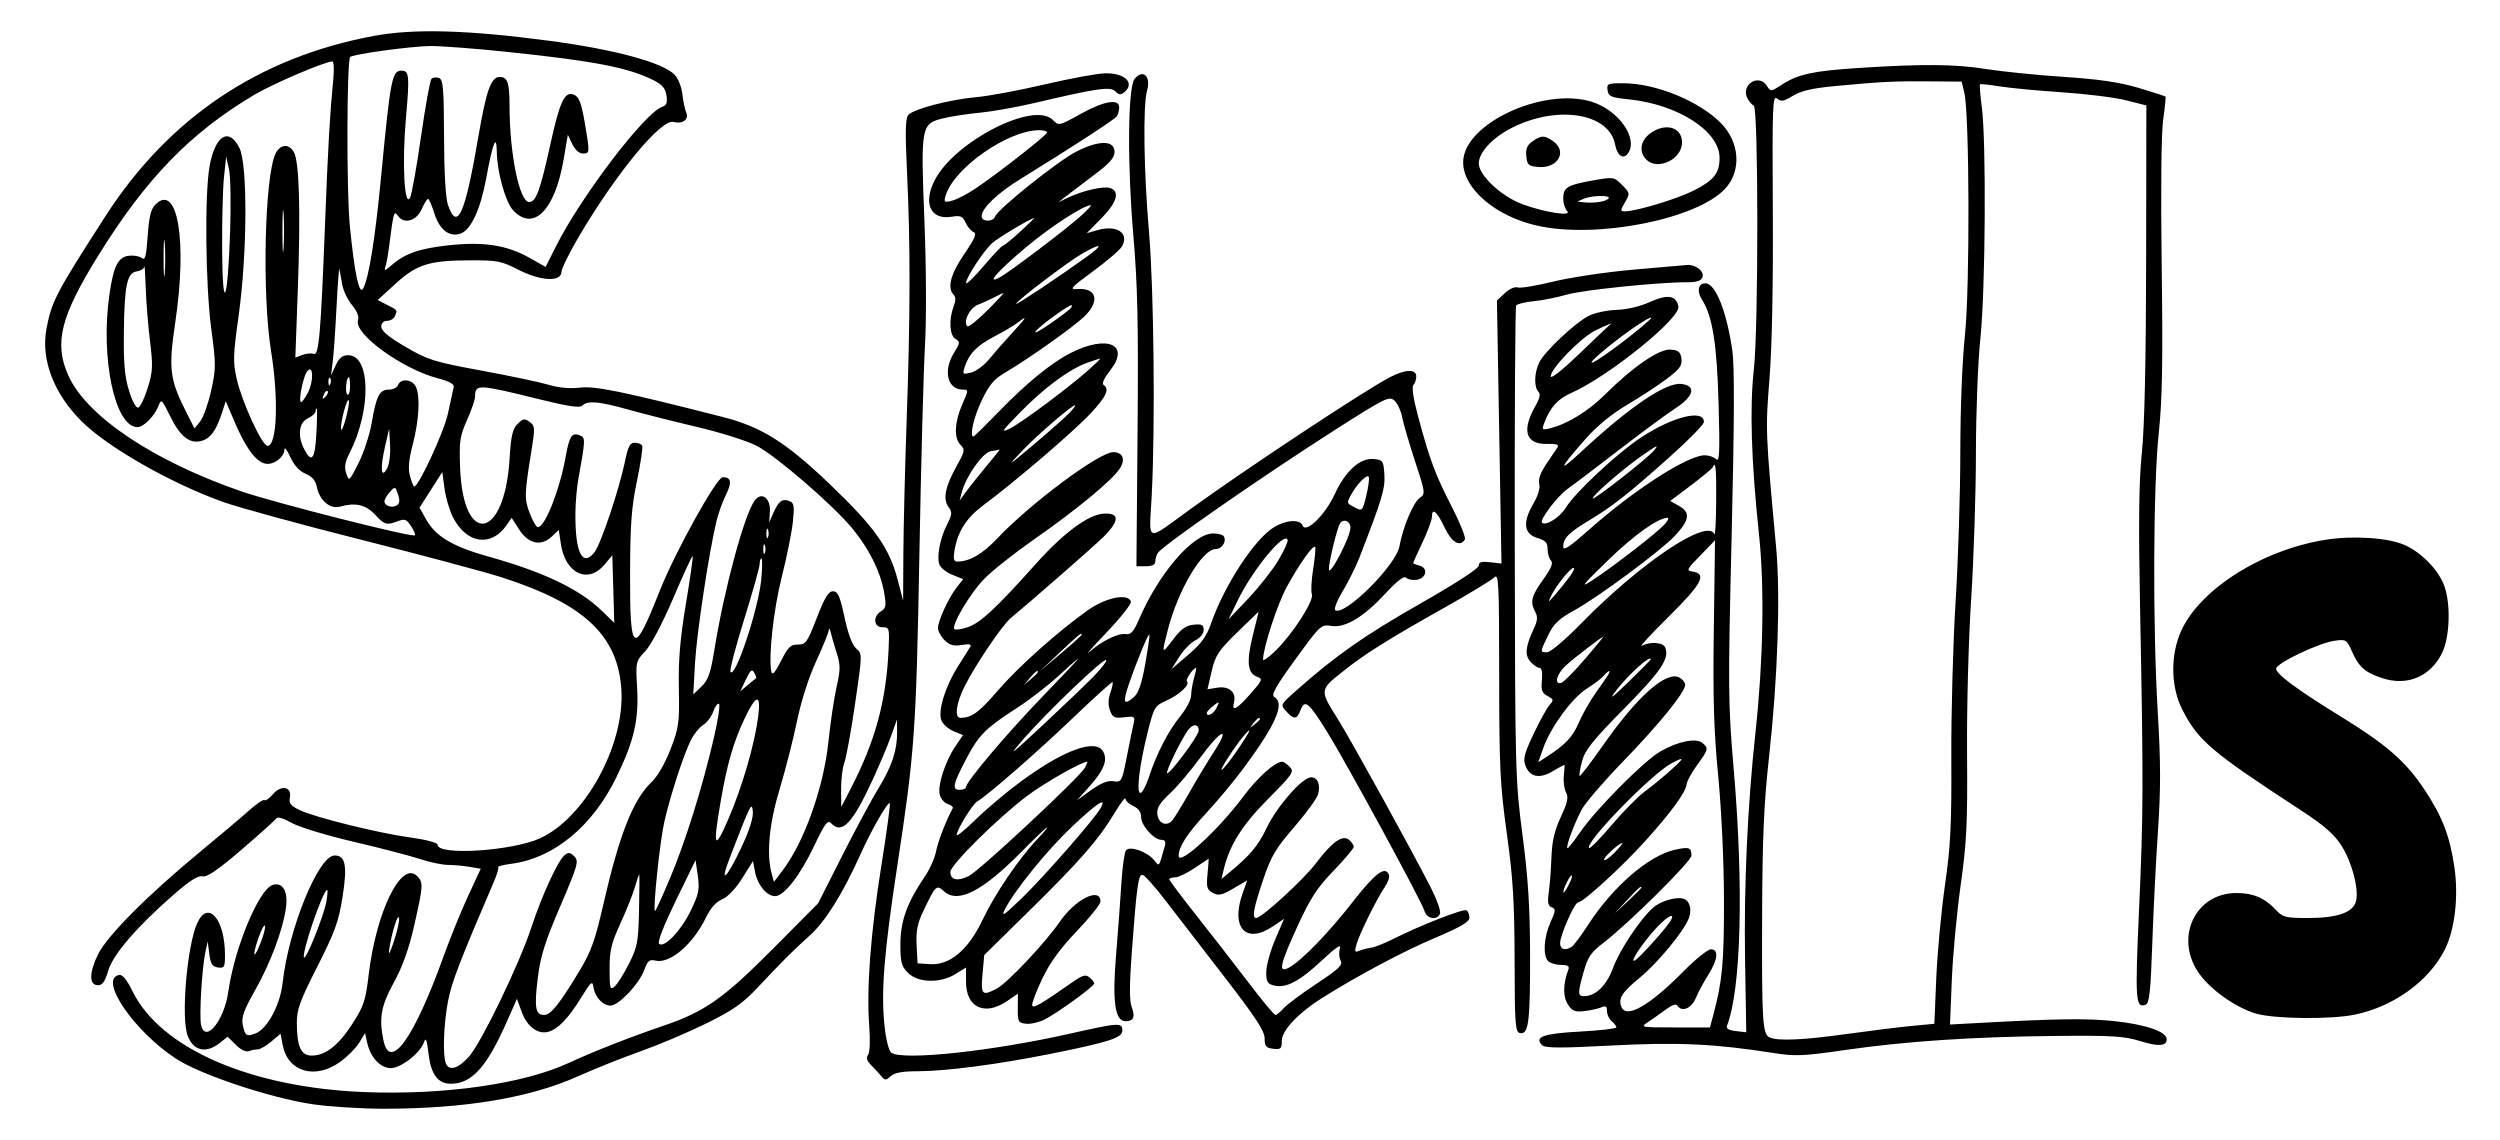 <svg width="125" height="57" viewBox="0 0 125 57" fill="none" xmlns="http://www.w3.org/2000/svg">
<path fill-rule="evenodd" clip-rule="evenodd" d="M18.675 1.799C12.939 2.87 8.44 5.893 5.276 10.804C2.805 14.639 2.576 15.076 2.322 16.448C2.04 17.976 2.682 19.668 4.074 21.059C5.375 22.36 8.556 24.173 11.171 25.104C11.945 25.38 15.041 26.226 18.05 26.986C21.06 27.745 24.226 28.591 25.085 28.867C29.213 30.188 30.907 31.784 31.07 34.502C31.236 37.265 29.245 40.892 27.001 41.915C25.598 42.554 21.881 42.79 21.881 42.24C21.881 42.135 21.323 41.985 20.512 41.873C18.886 41.648 15.756 40.873 14.979 40.502C14.541 40.294 14.44 40.166 14.493 39.887C14.599 39.337 14.066 39.222 13.65 39.706C13.465 39.921 13.273 40.056 13.223 40.006C13.173 39.956 12.827 40.189 12.453 40.524C12.08 40.859 11.006 41.766 10.066 42.54C7.41 44.727 5.358 46.785 4.9 47.721C4.448 48.645 4.449 49.262 4.902 49.262C5.119 49.262 5.254 49.071 5.407 48.545C5.645 47.731 6.838 46.342 8.681 44.734C9.489 44.03 9.914 43.76 10.128 43.816C10.346 43.873 10.89 43.501 12.078 42.482C12.983 41.705 13.767 41 13.818 40.916C13.874 40.827 14.187 40.92 14.574 41.14C14.941 41.349 16.318 41.77 17.659 42.083C18.992 42.394 20.487 42.783 20.982 42.946C21.477 43.11 22.11 43.244 22.389 43.245C22.668 43.246 23.154 43.289 23.467 43.341L24.038 43.436L23.411 44.786C23.066 45.528 22.509 46.899 22.173 47.832C20.692 51.943 19.49 53.607 19.167 51.992C18.945 50.884 19.056 50.283 19.696 49.117C20.131 48.324 20.444 47.447 20.711 46.271C21.166 44.265 21.174 44.123 20.854 43.802C20.064 43.013 18.81 45.577 18.432 48.751C18.279 50.037 18.187 50.313 17.614 51.2C16.918 52.276 16.273 52.778 15.584 52.779C15.052 52.78 14.847 52.335 14.842 51.167C14.838 50.474 14.988 50.062 15.869 48.324C16.748 46.59 16.933 46.08 17.128 44.844C17.374 43.283 17.276 42.774 16.732 42.774C15.924 42.774 14.429 46.436 14.131 49.147C14.01 50.247 13.364 51.449 12.774 51.672C12.323 51.843 12.248 51.791 12.136 51.23C12.063 50.867 12.195 50.499 12.755 49.512C13.516 48.168 14.131 46.534 14.295 45.417C14.418 44.577 14.141 44.086 13.633 44.248C12.941 44.467 11.727 47.39 11.416 49.581C11.213 51.018 10.284 52.174 10.058 51.272C9.951 50.846 10.095 48.401 10.276 47.568L10.384 47.074L10.465 47.699C10.53 48.198 10.617 48.334 10.898 48.374C11.216 48.419 11.249 48.36 11.249 47.749C11.246 45.951 10.4 44.976 9.863 46.153C9.35 47.279 9.043 50.893 9.383 51.789C9.671 52.547 10.3 52.689 10.984 52.151L11.385 51.836L11.793 52.243C12.035 52.486 12.3 52.614 12.442 52.559C12.574 52.509 12.777 52.467 12.892 52.467C13.007 52.467 13.31 52.292 13.566 52.077L14.029 51.687L14.135 52.251C14.388 53.597 15.761 53.997 17.016 53.088C17.375 52.827 17.801 52.398 17.961 52.134L18.253 51.655L18.358 52.132C18.52 52.869 19.018 53.405 19.541 53.405C20.051 53.405 21.013 52.653 21.202 52.106C21.292 51.846 21.345 51.981 21.424 52.667C21.544 53.717 21.889 54.187 22.538 54.187C23.589 54.187 24.336 53.361 25.341 51.086L25.846 49.943L26.094 50.616C26.363 51.342 26.91 51.74 27.43 51.586C27.913 51.443 28.42 50.913 29.047 49.897C29.549 49.083 29.626 49.015 29.672 49.35C29.742 49.851 30.136 50.279 30.527 50.279C30.936 50.279 31.963 49.192 32.216 48.492C32.38 48.039 32.475 47.958 32.759 48.029C33.487 48.212 34.646 47.227 35.306 45.863C35.532 45.397 35.809 45.087 36.113 44.961C36.394 44.844 36.786 44.432 37.112 43.91L37.65 43.052L37.753 43.603C37.874 44.246 38.34 44.807 38.755 44.807C39.203 44.807 40.002 43.779 40.709 42.293C41.237 41.18 41.385 40.98 41.549 41.155C42.097 41.741 42.622 41.189 43.659 38.934C43.978 38.241 44.377 37.291 44.545 36.824L44.85 35.974L44.855 36.599C44.862 37.52 44.6 38.309 43.911 39.434C43.574 39.985 42.76 41.5 42.102 42.801L40.907 45.165L38.624 47.462C36.182 49.919 35.241 50.581 33.186 51.283C31.431 51.883 29.69 52.567 28.447 53.143C26.172 54.198 22.203 54.764 18.207 54.604C12.514 54.375 8.022 52.418 6.622 49.556C6.339 48.978 6.122 48.716 5.953 48.749C4.917 48.948 6.686 51.55 8.801 52.936C10.009 53.727 13.482 54.889 15.592 55.206C16.428 55.333 18.037 55.436 19.167 55.437C23.234 55.438 26.496 54.894 28.916 53.808C29.732 53.441 31.139 52.88 32.042 52.56C32.945 52.24 34.422 51.614 35.324 51.167C36.66 50.507 37.139 50.171 37.904 49.354C39.103 48.074 39.64 47.539 40.515 46.749C41.272 46.065 42.15 44.658 42.996 42.774C43.568 41.501 44.392 40.063 44.492 40.164C44.526 40.198 44.337 41.591 44.071 43.259C43.531 46.643 43.32 49.418 43.461 51.295C43.516 52.021 43.491 52.63 43.403 52.746C43.298 52.886 43.342 53.039 43.548 53.247C43.712 53.412 43.94 53.66 44.057 53.799C44.248 54.028 44.292 54.028 44.538 53.806C44.729 53.633 45.129 53.562 45.9 53.562C47.274 53.562 49.905 53.218 52.484 52.701C55.468 52.103 56.118 51.893 56.118 51.525C56.118 51.119 55.958 51.128 53.513 51.679C49.606 52.56 45.194 53.035 44.572 52.641C44.449 52.563 44.308 52.028 44.233 51.354C44.041 49.63 44.191 47.71 44.86 43.322C45.734 37.594 45.808 36.563 45.967 27.844C46.05 23.287 46.176 18.539 46.248 17.292C46.325 15.959 46.313 13.373 46.22 11.015C46.033 6.279 46.051 6.185 47.175 5.913C47.58 5.816 48.403 5.69 49.005 5.634C49.606 5.577 50.838 5.358 51.74 5.146C54.893 4.405 55.515 4.316 55.768 4.569C55.942 4.743 56.045 4.754 56.213 4.615C56.766 4.156 56.251 3.645 55.256 3.665C54.869 3.673 53.515 3.922 52.247 4.218C50.98 4.515 49.434 4.803 48.812 4.858C47.479 4.978 45.689 5.446 45.417 5.746C45.27 5.908 45.254 6.584 45.351 8.615C45.523 12.217 45.518 15.75 45.334 20.966C45.25 23.373 45.175 26.398 45.168 27.688L45.156 30.033L44.888 29.004C44.465 27.386 43.742 26.365 41.501 24.22C39.287 22.102 38.073 21.341 36.104 20.84C31.112 19.569 29.762 19.292 29.002 19.381C28.498 19.44 27.933 19.39 27.44 19.241C27.015 19.113 25.503 18.794 24.079 18.531C21.698 18.092 21.392 17.997 20.278 17.345C19.439 16.854 19.066 16.545 19.066 16.339C19.066 16.151 19.175 16.041 19.362 16.041C19.525 16.041 19.703 15.926 19.757 15.784C19.871 15.487 19.898 15.523 19.327 15.23L18.884 15.002L19.765 14.197C20.833 13.221 21.447 13.025 23.474 13.016C24.856 13.01 25.07 13.051 25.897 13.476C27.023 14.054 28.047 14.113 28.072 13.601C28.081 13.421 28.48 12.611 28.957 11.804C30.83 8.635 33.055 5.942 33.673 6.097C34.14 6.214 34.46 5.975 34.31 5.622C34.243 5.462 34.158 5.051 34.12 4.707C34.083 4.363 33.911 3.93 33.739 3.745C33.166 3.133 30.763 2.478 27.49 2.043C23.365 1.495 20.698 1.421 18.675 1.799ZM25.367 2.595C29.74 3.053 31.427 3.38 32.688 4.017C33.113 4.231 33.273 4.422 33.325 4.777C33.377 5.132 33.325 5.272 33.117 5.338C32.26 5.61 29.069 9.796 27.803 12.309L27.281 13.346L26.482 12.895C25.346 12.254 24.185 12.074 22.419 12.266C20.949 12.426 20.232 12.681 19.549 13.284C19.267 13.534 19.195 13.555 19.263 13.364C19.313 13.225 19.398 12.768 19.452 12.348C19.68 10.567 19.695 10.514 19.906 10.803C20.215 11.225 20.828 11.044 21.088 10.452C21.211 10.173 21.352 9.944 21.401 9.945C21.45 9.945 21.595 10.279 21.724 10.686C21.982 11.501 22.48 11.876 23.037 11.674C23.551 11.488 24.026 10.462 24.308 8.928C24.643 7.102 24.826 6.649 24.84 7.605C24.855 8.605 25.277 10.113 25.654 10.514C26.677 11.602 27.751 10.516 28.185 7.954L28.391 6.739L28.616 7.208C28.755 7.496 28.961 7.677 29.152 7.677C29.491 7.677 29.494 7.634 29.248 6.192C29.067 5.134 28.951 4.832 28.684 4.73C28.232 4.556 27.989 5.073 27.52 7.208C27.006 9.544 26.802 10.1 26.458 10.1C25.971 10.1 25.481 7.702 25.477 5.306C25.476 4.134 25.378 3.847 24.983 3.847C24.554 3.847 24.314 4.519 23.921 6.817C23.251 10.732 22.868 11.594 22.397 10.245C22.281 9.91 22.207 8.64 22.202 6.852C22.194 4.406 22.158 3.98 21.948 3.9C21.813 3.848 21.645 3.868 21.573 3.943C21.501 4.019 21.265 5.328 21.047 6.851C20.83 8.374 20.583 9.742 20.5 9.891C20.216 10.399 20.099 8.119 20.296 5.91C20.485 3.783 20.462 3.534 20.079 3.534C19.601 3.534 19.525 3.921 19.063 8.749C18.756 11.957 18.444 13.908 18.156 14.424C17.958 14.777 17.724 13.669 17.49 11.271C17.322 9.553 17.337 3.023 17.509 2.85C17.649 2.711 20.516 2.315 21.49 2.301C22.006 2.294 23.75 2.426 25.367 2.595ZM16.664 3.964C16.492 5.725 16.404 7.261 16.252 11.195C16.035 16.782 15.945 17.797 15.682 17.695C15.564 17.65 15.31 17.673 15.118 17.747L14.767 17.88L14.893 14.42C15.033 10.54 14.964 8.113 14.699 7.618C14.455 7.162 13.996 7.202 13.769 7.7C13.227 8.89 13.099 14.743 13.554 17.561C13.941 19.956 13.852 22.294 13.375 22.294C13.104 22.294 12.091 20.091 11.832 18.933C11.645 18.103 11.656 17.744 11.929 15.807C12.363 12.722 12.387 8.233 11.974 7.404C11.45 6.348 10.763 6.757 10.482 8.292C10.225 9.691 10.272 14.265 10.565 16.455C10.802 18.223 10.801 18.436 10.556 19.537C10.411 20.188 10.165 20.878 10.009 21.071L9.725 21.422L9.332 20.646C8.476 18.956 8.416 18.465 8.769 16.078C9.37 12.018 8.875 9.123 7.768 10.229C7.544 10.454 7.45 10.838 7.384 11.799C7.314 12.818 7.256 13.038 7.094 12.904C6.982 12.811 6.694 12.758 6.453 12.786C5.904 12.849 5.678 13.296 5.471 14.728C5.013 17.9 5.743 21.357 6.872 21.357C7.185 21.357 7.74 20.791 7.929 20.281C8.057 19.934 8.095 19.968 8.5 20.795C9 21.816 9.471 22.198 10.052 22.052C10.507 21.938 10.802 21.545 11.089 20.67L11.289 20.061L11.729 21.094C12.277 22.379 12.772 23.06 13.244 23.178C13.653 23.281 14.218 22.871 14.223 22.466C14.225 22.329 14.357 22.503 14.516 22.854C14.705 23.269 14.97 23.559 15.277 23.686C15.602 23.821 15.777 24.022 15.839 24.334C15.978 25.028 16.502 25.474 17.009 25.33C17.765 25.114 18.287 25.234 18.749 25.728C19.233 26.247 19.328 26.274 19.904 26.055C20.233 25.93 20.332 25.968 20.552 26.303C20.694 26.521 20.782 26.729 20.745 26.765C20.622 26.888 13.678 25.128 12.031 24.556C7.623 23.025 4.31 20.796 3.406 18.753C2.696 17.147 3.03 15.82 4.912 12.781C7.294 8.933 9.521 6.637 12.713 4.741C13.636 4.192 16.224 3.086 16.619 3.07C16.692 3.068 16.712 3.47 16.664 3.964ZM92.935 3.398C90.651 3.546 89.902 3.709 89.093 4.234C88.551 4.586 88.529 4.588 88.349 4.3C87.941 3.646 87.013 4.246 87.377 4.928C87.466 5.092 87.606 5.25 87.689 5.279C87.922 5.361 87.926 16.389 87.694 18.464C87.478 20.389 87.561 23.045 87.953 26.75C88.229 29.371 88.163 33.044 87.776 36.599C87.377 40.257 87.192 44.296 87.253 47.987L87.313 51.614L86.792 51.554C86.426 51.511 86.296 51.428 86.354 51.276C87.055 49.45 87.189 44.355 86.69 38.52C86.403 35.163 86.397 34.519 86.582 26.794C86.718 21.105 86.729 18.288 86.617 17.526C86.328 15.544 85.773 14.165 85.266 14.165C84.913 14.165 84.829 14.561 85.094 14.973C85.624 15.796 85.846 17.18 85.929 20.184C85.997 22.628 85.975 23.12 85.807 22.959C85.695 22.852 85.439 22.764 85.238 22.764C84.386 22.764 81.682 24.503 79.451 26.486C78.49 27.341 78.161 27.558 78.161 27.339C78.161 26.917 78.436 26.634 79.411 26.049C80.6 25.336 81.398 24.709 83.437 22.891C84.405 22.029 85.196 21.223 85.196 21.1C85.196 20.447 83.657 20.821 82.07 21.86C80.885 22.635 78.777 24.6 78.297 25.375C77.99 25.873 77.286 26.318 77.1 26.132C76.965 25.997 77.876 24.797 78.384 24.442C78.648 24.257 79.791 23.39 80.924 22.516C82.056 21.641 83.344 20.692 83.784 20.407C84.696 19.816 84.824 19.284 84.075 19.198C83.293 19.107 81.493 20.328 79.015 22.629C77.848 23.712 77.961 23.437 79.31 21.91C79.848 21.302 80.599 20.686 81.315 20.266C81.945 19.897 82.834 19.317 83.29 18.978C83.98 18.466 84.112 18.291 84.072 17.944C84.033 17.605 83.933 17.517 83.543 17.479C82.981 17.424 81.641 18.339 80.258 19.721C79.429 20.551 78.359 21.208 77.5 21.415C77.097 21.512 77.081 21.495 77.222 21.125C77.51 20.367 77.892 19.945 78.555 19.652C80.425 18.825 84.035 15.912 83.92 15.324C83.81 14.769 83.384 14.7 82.506 15.096C82.003 15.323 81.342 15.479 80.819 15.495C80.344 15.509 79.718 15.646 79.421 15.8C78.74 16.155 77.262 17.545 76.973 18.103C76.714 18.604 76.687 19.351 76.919 19.583C77.034 19.698 76.993 19.906 76.781 20.278C76.067 21.53 76.277 22.224 77.362 22.195C77.803 22.183 77.963 22.233 77.884 22.357C77.821 22.455 77.568 22.831 77.321 23.194C77.024 23.631 76.903 23.967 76.962 24.193C77.017 24.406 76.903 24.785 76.657 25.205C76.122 26.119 76.195 26.701 76.871 26.9C77.275 27.019 77.379 27.132 77.379 27.455C77.379 27.678 77.456 27.936 77.549 28.029C77.67 28.151 77.56 28.419 77.158 28.978C76.565 29.804 76.494 30.095 76.766 30.603C76.893 30.84 76.876 31.04 76.7 31.413C76.27 32.322 76.225 32.756 76.525 33.088C76.678 33.256 76.882 33.394 76.978 33.394C77.088 33.394 77.131 33.624 77.095 34.006C77.047 34.508 77.097 34.651 77.377 34.8C77.685 34.965 77.695 35.008 77.481 35.244C77.351 35.388 76.991 36.04 76.681 36.692C76.217 37.668 76.145 37.95 76.271 38.281C76.489 38.854 76.969 38.955 77.628 38.566C77.931 38.387 78.196 38.241 78.217 38.241C78.238 38.241 78.227 38.479 78.193 38.77C78.159 39.061 78.207 39.442 78.3 39.616C78.435 39.868 78.383 40.116 78.042 40.845C77.728 41.516 77.603 42.049 77.573 42.853C77.551 43.455 77.49 44.245 77.439 44.61C77.368 45.12 77.402 45.294 77.585 45.364C77.793 45.444 77.785 45.538 77.526 46.108C77.189 46.852 77.134 47.782 77.411 48.059C77.514 48.162 77.803 48.246 78.053 48.246C78.382 48.246 78.484 48.307 78.422 48.47C78.15 49.177 78.139 49.83 78.392 50.216C78.616 50.558 78.747 50.611 79.23 50.553C79.545 50.516 79.926 50.431 80.076 50.365C80.285 50.273 80.35 50.318 80.35 50.555C80.35 50.726 80.455 50.953 80.584 51.06C80.713 51.167 80.819 51.306 80.819 51.368C80.819 51.43 79.998 51.526 78.994 51.579C77.158 51.678 76.689 51.848 77.112 52.263C77.258 52.407 78.047 52.41 80.552 52.277C83.862 52.101 85.753 52.188 88.679 52.651C89.76 52.822 90.161 52.805 92.275 52.498C95.276 52.063 98.638 51.839 102.805 51.797C105.576 51.769 106.205 51.806 106.984 52.047C107.937 52.341 108.334 52.314 108.334 51.954C108.334 51.583 107.263 51.217 105.71 51.056C104.32 50.911 102.915 50.93 98.97 51.146L97.5 51.226L97.591 48.994C97.641 47.766 97.84 45.635 98.033 44.26C98.335 42.114 98.38 41.18 98.353 37.694C98.335 35.392 98.424 32.035 98.558 29.955C98.688 27.934 98.795 24.653 98.796 22.663C98.797 20.641 98.896 18.089 99.022 16.879C99.274 14.445 99.317 7.081 99.09 5.348C99.012 4.755 98.972 4.246 99 4.217C99.029 4.189 99.47 4.234 99.98 4.318C100.49 4.402 101.893 4.535 103.097 4.614C104.3 4.693 105.743 4.874 106.301 5.015L107.318 5.272L107.307 12.963C107.3 18.056 107.228 21.318 107.094 22.621C106.944 24.086 106.92 26.066 107.003 30.36C107.175 39.276 107.17 40.651 106.952 45.492C106.748 50.042 106.775 50.43 107.288 50.233C107.468 50.164 107.533 49.556 107.613 47.203C107.669 45.584 107.796 43.041 107.898 41.551C108.04 39.456 108.038 38.129 107.892 35.689C107.632 31.36 107.656 24.307 107.939 21.637C108.116 19.976 108.148 18.1 108.084 13.274C108.034 9.429 108.063 6.636 108.161 5.963C108.248 5.365 108.299 4.854 108.274 4.829C108.249 4.804 107.644 4.609 106.929 4.395C105.983 4.112 104.967 3.962 103.191 3.844C101.849 3.756 100.102 3.579 99.307 3.452C97.753 3.204 96.143 3.191 92.935 3.398ZM56.732 3.938C56.392 4.348 56.359 8.198 56.665 11.742C56.882 14.263 56.923 16.171 56.878 21.591L56.821 28.313H57.29C57.601 28.313 57.761 28.234 57.763 28.079C57.766 27.95 57.822 27.757 57.889 27.65C58.119 27.283 63.153 23.79 66.833 21.442C69.271 19.888 69.461 19.795 69.722 20.03C69.875 20.169 70.049 20.538 70.107 20.849C70.165 21.161 70.454 22.152 70.749 23.051C71.273 24.65 71.278 24.691 70.982 24.899C70.662 25.123 70.144 26.363 69.971 27.318C69.799 28.266 67.246 30.809 66.764 30.512C66.683 30.462 66.849 30.035 67.133 29.563C67.417 29.092 67.793 28.336 67.969 27.884C69.109 24.947 69.264 24.43 69.219 23.725C69.174 23.038 69.145 22.995 68.686 22.951C68.004 22.884 67.269 23.548 66.734 24.714C66.26 25.747 65.287 26.693 65.127 26.276C65.001 25.948 64.293 25.993 63.689 26.366C62.717 26.967 61.212 29.274 60.55 31.18C60.329 31.819 60.064 32.182 59.418 32.735L58.576 33.456L58.964 32.839C59.177 32.499 59.538 32.13 59.767 32.018C60.011 31.898 60.183 31.684 60.183 31.5C60.183 31.241 60.095 31.194 59.681 31.235C59.302 31.272 59.054 31.449 58.665 31.96C58.071 32.741 58.069 32.737 58.399 31.463C58.91 29.486 60.119 27.454 60.784 27.454C61.097 27.454 61.345 27.064 61.19 26.814C61.142 26.736 60.905 26.672 60.664 26.672C59.657 26.672 57.952 28.644 56.951 30.966C56.685 31.584 56.544 31.743 56.295 31.705C55.908 31.647 55.106 32.038 54.476 32.591C54.218 32.818 54.594 32.39 55.312 31.64C56.029 30.89 56.584 30.186 56.546 30.076C56.398 29.65 55.297 29.871 54.398 30.507C52.89 31.574 50.912 33.342 49.874 34.548C48.956 35.616 48.583 35.888 48.028 35.894C47.705 35.897 47.806 35.156 48.245 34.288C48.792 33.208 50.117 31.252 50.542 30.899C51.599 30.02 54.282 27.679 54.999 27.011C55.972 26.104 56.043 25.64 55.202 25.68C54.431 25.716 53.189 26.631 51.803 28.182C49.82 30.401 49.013 31.153 48.393 31.357C48.073 31.463 47.771 31.51 47.722 31.461C47.546 31.284 48.508 29.66 49.217 28.936C49.616 28.529 50.752 27.631 51.74 26.942C53.827 25.488 55.612 24.011 55.994 23.424C56.288 22.972 56.138 22.607 55.66 22.607C54.965 22.607 51.522 25.168 49.874 26.911C49.116 27.712 48.481 28.079 47.852 28.079C47.692 28.079 47.658 27.938 47.722 27.54C47.878 26.581 48.325 25.882 49.196 25.239C50.708 24.122 53.674 21.584 54.515 20.687C55.319 19.83 55.497 19.442 55.176 19.244C55.081 19.185 55.212 18.897 55.5 18.533C56.531 17.232 55.385 16.713 53.538 17.646C52.587 18.126 51.324 19.155 49.964 20.558C49.288 21.255 48.708 21.826 48.674 21.826C48.465 21.826 48.684 20.863 49.084 20.025C49.463 19.232 49.695 18.957 50.278 18.616C51.404 17.956 53.64 16.373 54.203 15.838C55.015 15.065 54.845 14.377 53.86 14.452C53.447 14.484 53.543 14.377 54.666 13.554C55.367 13.041 56.016 12.48 56.107 12.31C56.466 11.638 55.833 11.23 54.862 11.509L54.336 11.66L55.07 10.914C55.853 10.119 56.012 9.562 55.5 9.399C55.166 9.293 54.118 9.536 53.382 9.89L52.913 10.116L53.304 9.809C53.519 9.64 54.152 9.161 54.711 8.743C55.483 8.165 55.727 7.89 55.727 7.595C55.727 7.006 54.962 6.998 53.825 7.575C52.898 8.046 49.906 10.436 49.756 10.825C49.648 11.108 49.083 11.1 49.083 10.816C49.083 10.406 49.856 9.669 51.077 8.916C53.694 7.302 55.733 5.975 55.842 5.814C55.905 5.721 55.958 5.522 55.959 5.371C55.963 4.916 55.201 5.046 54.023 5.701C52.949 6.298 52.942 6.299 52.635 5.992C51.686 5.043 47.723 7.075 46.731 9.018C46.143 10.173 46.529 11.007 47.575 10.838C48.029 10.764 48.132 10.807 48.281 11.134C48.376 11.344 48.556 11.555 48.681 11.603C48.854 11.669 48.746 11.925 48.213 12.703C47.53 13.701 47.347 14.399 47.681 14.734C47.794 14.846 47.794 15.028 47.681 15.322C47.432 15.977 47.48 16.785 47.779 16.952C48.015 17.084 48.008 17.145 47.7 17.643C47.142 18.546 47.37 19.48 48.147 19.48C48.429 19.48 48.428 19.507 48.12 20.204C47.725 21.097 47.687 21.904 48.024 22.241C48.259 22.476 48.245 22.556 47.836 23.294C47.26 24.332 47.135 24.95 47.422 25.343C47.618 25.612 47.611 25.717 47.361 26.207C47.01 26.895 46.832 27.792 46.963 28.207C47.018 28.379 47.309 28.618 47.611 28.738L48.159 28.957L47.837 29.367C47.437 29.874 46.902 31.034 46.898 31.401C46.896 31.552 47.043 31.823 47.224 32.005C47.478 32.259 47.678 32.315 48.088 32.249C48.475 32.186 48.59 32.213 48.509 32.348C48.447 32.451 48.171 32.889 47.896 33.324C47.268 34.31 46.889 35.537 47.065 36.01C47.136 36.202 47.41 36.448 47.673 36.557L48.152 36.755L47.775 37.307C47.267 38.052 46.871 39.267 46.987 39.729C47.039 39.936 47.219 40.149 47.387 40.203C47.555 40.256 47.668 40.346 47.639 40.404C47.274 41.099 46.889 42.097 46.802 42.573C46.742 42.899 46.489 43.464 46.24 43.828C45.361 45.114 45.021 46.053 45.02 47.198C45.018 48.119 45.069 48.312 45.402 48.644C45.904 49.147 47.012 49.174 47.775 48.702L48.301 48.377V49.093C48.301 50.375 49.232 50.815 50.345 50.059L50.898 49.683L50.889 50.411C50.881 51.087 50.91 51.142 51.3 51.187C51.531 51.214 51.953 51.116 52.238 50.971C52.894 50.636 54.711 49.316 54.711 49.173C54.711 49.114 54.605 48.978 54.475 48.871C54.281 48.709 54.127 48.754 53.598 49.125C52.063 50.202 51.662 50.434 51.61 50.277C51.579 50.186 51.801 49.592 52.103 48.957C52.491 48.139 52.997 47.44 53.837 46.561C54.49 45.878 55.023 45.21 55.023 45.076C55.023 44.333 53.765 44.958 52.991 46.086C52.266 47.141 50.363 49.158 49.833 49.434C49.102 49.814 49.031 49.741 49.126 48.703L49.212 47.753L51.465 45.537C54.009 43.035 54.922 41.99 55.72 40.664C56.025 40.158 56.274 39.83 56.274 39.934C56.274 40.038 56.45 40.203 56.665 40.301C56.923 40.419 57.056 40.606 57.056 40.852C57.056 41.276 57.697 41.993 58.075 41.993C58.253 41.993 58.301 42.085 58.239 42.305C57.926 43.41 57.981 43.339 57.7 43.001C57.348 42.578 56.488 42.28 56.301 42.517C56.223 42.615 56.118 43.365 56.068 44.181C56.018 44.998 55.9 46.595 55.805 47.729C55.608 50.072 55.747 51.06 56.271 51.06C56.682 51.06 56.774 50.849 56.583 50.346C56.47 50.05 56.47 49.239 56.582 47.715C56.834 44.293 56.917 43.692 57.135 43.744C57.241 43.77 57.741 44.331 58.247 44.99C58.753 45.65 60.081 47.372 61.199 48.817C62.777 50.857 63.231 51.549 63.231 51.916C63.231 52.316 63.298 52.397 63.661 52.438C64.044 52.483 64.091 52.438 64.091 52.029C64.091 51.529 64.918 50.649 66.067 49.923C67.83 48.81 70.151 47.572 71.712 46.911C73.021 46.357 73.471 46.095 73.471 45.887C73.471 45.733 73.405 45.566 73.324 45.516C73.172 45.422 71 46.272 69.652 46.953C69.228 47.167 68.736 47.361 68.558 47.385C68.379 47.408 68.114 47.477 67.967 47.538C67.737 47.634 67.718 47.587 67.828 47.205C67.979 46.679 68.863 44.893 69.248 44.338C69.396 44.123 69.487 43.859 69.449 43.752C69.278 43.264 68.766 43.644 67.63 45.102C66.406 46.671 65.07 48.046 64.439 48.384C63.897 48.673 63.988 48.247 64.881 46.298C65.518 44.908 65.858 44.387 66.677 43.538C67.232 42.963 67.687 42.424 67.687 42.34C67.687 42.256 67.582 42.1 67.453 41.993C67.125 41.722 66.613 42.084 65.797 43.164C65.187 43.973 63.081 45.901 62.809 45.901C62.589 45.901 62.673 45.433 63.15 44.01C63.552 42.811 63.767 42.445 64.716 41.347C65.32 40.646 65.857 39.908 65.908 39.705C66.031 39.215 65.883 38.866 65.552 38.866C65.12 38.866 63.851 40.311 63.336 41.389C62.901 42.298 62.499 42.778 61.449 43.639L61.074 43.947L61.185 43.478C61.475 42.258 62.105 41.257 63.407 39.945C64.647 38.695 64.723 38.582 64.483 38.343C64.341 38.2 64.177 38.085 64.119 38.085C63.751 38.087 62.888 38.859 62.157 39.838C60.905 41.516 58.932 43.322 58.932 42.79C58.932 42.346 59.358 41.682 60.285 40.683C60.854 40.071 61.703 39.051 62.173 38.417C63.808 36.211 64.262 35.159 63.714 34.848C63.543 34.752 63.782 34.326 64.769 32.968C66.017 31.25 66.056 31.214 66.563 31.296C67.262 31.409 68.175 30.861 69.285 29.661C69.866 29.034 70.201 28.78 70.307 28.886C70.394 28.973 70.63 29.02 70.833 28.991C71.314 28.923 71.425 28.4 70.983 28.284C70.804 28.237 70.657 28.178 70.657 28.153C70.657 28.128 70.868 27.661 71.126 27.116C71.384 26.571 71.595 26.002 71.595 25.851C71.595 25.358 71.848 25.563 72.22 26.359C72.576 27.119 72.997 27.372 73.243 26.974C73.3 26.882 72.996 26.126 72.569 25.294C71.746 23.69 71.493 23.008 70.896 20.786C70.668 19.936 70.58 19.345 70.669 19.254C70.748 19.172 70.813 18.979 70.813 18.824C70.813 18.44 70.266 18.459 69.482 18.868C68.219 19.529 62.349 23.41 59.557 25.429C57.218 27.121 57.46 27.201 57.586 24.775C57.766 21.306 57.694 14.416 57.449 11.586C57.188 8.577 57.143 5.258 57.353 4.526C57.557 3.816 57.152 3.433 56.732 3.938ZM98.215 4.629C98.474 5.697 98.498 14.361 98.249 16.731C98.112 18.023 98.016 20.453 98.016 22.609C98.016 24.631 97.91 27.984 97.781 30.061C97.652 32.137 97.555 35.653 97.566 37.875C97.582 41.257 97.531 42.297 97.248 44.26C97.063 45.549 96.868 47.636 96.814 48.897L96.718 51.19L95.608 51.294C94.998 51.352 93.53 51.534 92.346 51.698C90.151 52.004 88.898 52.06 88.479 51.87C88.125 51.709 88.087 51.087 88.106 45.745C88.12 41.872 88.194 40.182 88.454 37.832C88.887 33.915 89.028 29.754 88.807 27.375C88.273 21.602 88.269 21.502 88.474 18.937C88.6 17.364 88.662 14.254 88.641 10.577C88.61 5.282 88.63 4.742 88.851 4.926C89.055 5.095 89.186 5.073 89.644 4.79C90.042 4.544 90.612 4.411 91.72 4.307C94.072 4.085 94.683 4.054 96.446 4.068L98.082 4.081L98.215 4.629ZM80.378 4.511C80.422 4.822 80.547 4.876 81.444 4.968C83.904 5.223 85.978 6.559 85.978 7.889C85.978 8.664 85.701 9.014 84.675 9.533C83.856 9.947 81.827 10.561 81.256 10.567C81.006 10.569 81.006 10.541 81.251 10.114C81.506 9.669 81.502 9.647 81.102 9.247C80.696 8.84 80.681 8.838 79.622 9.026C78.361 9.249 78.161 9.373 78.161 9.932C78.161 10.162 78.249 10.441 78.356 10.551C78.634 10.836 77.257 10.627 76.129 10.213C75.076 9.827 73.94 8.768 73.94 8.172C73.94 7.565 74.744 6.764 75.85 6.268C78.088 5.263 80.473 5.726 80.753 7.219C80.869 7.837 81.219 8.02 81.451 7.586C81.826 6.886 81.015 5.672 79.847 5.184C77.496 4.202 73.158 6.104 73.158 8.116C73.158 9.435 74.784 10.822 76.874 11.287C79.843 11.948 84.833 10.964 86.255 9.438C87.089 8.543 86.991 7.101 86.031 6.141C84.927 5.037 82.782 4.165 81.16 4.162C80.386 4.16 80.332 4.184 80.378 4.511ZM82.499 6.679C82.015 7.04 81.936 7.599 82.315 7.979C82.885 8.548 84.102 7.966 84.102 7.124C84.102 6.347 83.258 6.113 82.499 6.679ZM52.357 6.622C52.346 6.756 49.892 8.677 48.773 9.428C48.363 9.703 47.835 9.977 47.6 10.036C47.205 10.135 47.181 10.114 47.286 9.77C47.703 8.4 50.373 6.528 51.936 6.51C52.172 6.507 52.362 6.558 52.357 6.622ZM76.624 7.067C76.357 7.254 76.279 7.44 76.315 7.809C76.358 8.253 76.421 8.307 76.93 8.35C77.896 8.431 78.382 7.569 77.657 7.061C77.221 6.755 77.068 6.756 76.624 7.067ZM11.506 11.586C11.384 15.191 11.124 15.741 11.107 12.429C11.099 11.002 11.142 9.384 11.201 8.834L11.308 7.834L11.449 8.459C11.527 8.803 11.552 10.21 11.506 11.586ZM80.42 9.933C80.262 10.089 79.691 10.172 79.177 10.114L78.865 10.078L79.177 9.944C79.612 9.757 80.608 9.749 80.42 9.933ZM14.179 12.4C14.148 12.898 14.123 12.531 14.122 11.586C14.122 10.64 14.147 10.233 14.179 10.681C14.21 11.129 14.21 11.903 14.179 12.4ZM54.007 10.831C53.282 11.483 50.456 13.619 49.989 13.869C49.266 14.257 49.864 13.57 51.297 12.367C52.546 11.319 54.216 10.238 54.547 10.263C54.594 10.267 54.351 10.523 54.007 10.831ZM51.013 11.579C50.596 11.963 50.207 12.279 50.148 12.283C50.089 12.286 49.649 12.75 49.171 13.314C48.692 13.878 48.301 14.253 48.301 14.149C48.301 13.888 49.153 12.581 49.588 12.173C49.866 11.913 51.449 10.963 51.717 10.896C51.746 10.888 51.43 11.196 51.013 11.579ZM8.238 13.657C8.206 14.066 8.179 13.731 8.179 12.914C8.179 12.098 8.206 11.763 8.238 12.172C8.27 12.58 8.27 13.248 8.238 13.657ZM54.319 12.852C52.924 13.857 50.803 15.27 50.803 15.194C50.803 15.062 53.405 13.084 54.106 12.683C55.105 12.112 55.22 12.203 54.319 12.852ZM7.5 17.057C7.654 18.297 7.64 18.574 7.388 19.39C7.23 19.899 7.018 20.344 6.916 20.378C6.806 20.415 6.617 20.073 6.45 19.53C6.233 18.828 6.175 18.158 6.194 16.588C6.223 14.242 6.353 13.64 6.844 13.568C7.031 13.54 7.199 13.435 7.216 13.333C7.234 13.232 7.265 13.712 7.287 14.4C7.309 15.088 7.405 16.283 7.5 17.057ZM81.6 13.489C80.268 13.608 78.488 13.876 77.645 14.084C76.802 14.292 76.007 14.421 75.878 14.372C75.748 14.322 75.468 14.446 75.246 14.653L74.847 15.025L74.96 21.601L75.074 28.177L74.507 28.111C74.077 28.061 73.94 28.102 73.94 28.28C73.94 28.422 72.759 29.188 70.961 30.212C68.2 31.785 66.784 32.78 64.794 34.544C64.017 35.234 64.014 35.239 64.311 35.567C64.701 35.998 64.848 35.982 65.035 35.488C65.239 34.952 65.443 35.122 66.349 36.581C67.319 38.144 71.115 45.124 71.225 45.549C71.327 45.942 71.866 46.035 72.001 45.683C72.047 45.563 71.861 45.018 71.586 44.471C70.762 42.829 67.538 36.979 66.904 35.974C65.977 34.505 65.977 34.504 67.099 33.608C68.248 32.69 69.324 32.013 72.284 30.347C73.48 29.674 74.571 29.012 74.707 28.875C74.935 28.647 74.957 29.068 74.959 33.785C74.962 38.382 75.003 39.242 75.342 41.68C75.65 43.9 75.723 45.093 75.73 48.01C75.737 51.275 75.762 51.608 76.006 51.655C76.431 51.736 76.512 51.092 76.504 47.699C76.498 45.344 76.404 43.877 76.126 41.758C75.767 39.027 75.755 38.6 75.738 27.18C75.728 20.709 75.759 15.352 75.807 15.276C75.855 15.2 76.246 15.104 76.676 15.062C77.106 15.021 77.843 14.875 78.314 14.737C79.126 14.5 82.955 14.105 84.368 14.113C84.823 14.116 85.054 14.041 85.119 13.871C85.234 13.573 84.793 13.219 84.346 13.249C84.168 13.261 82.933 13.369 81.6 13.489ZM17.106 14.2C17.159 14.52 17.381 14.993 17.599 15.252C17.857 15.559 17.962 15.827 17.899 16.023C17.688 16.69 20.111 18.448 21.881 18.912C22.452 19.061 22.722 19.208 22.686 19.348C22.657 19.464 22.529 20.051 22.403 20.653C22.211 21.572 20.939 24.327 20.707 24.327C20.673 24.327 20.58 24.094 20.502 23.81C20.397 23.432 20.435 23 20.642 22.207C20.962 20.979 21.02 19.762 20.781 19.314C20.589 18.956 20.033 18.912 19.905 19.246C19.855 19.375 19.649 19.48 19.446 19.48C18.978 19.48 18.817 19.788 18.587 21.133C18.484 21.729 18.188 22.639 17.927 23.154C17.466 24.069 17.451 24.082 17.313 23.674C17.207 23.359 17.247 23.108 17.477 22.658C18.57 20.511 18.534 17.761 17.413 17.761C17.121 17.761 16.958 17.892 16.784 18.269L16.55 18.777L16.637 18.073C16.686 17.687 16.771 16.455 16.827 15.338C16.883 14.22 16.947 13.376 16.969 13.462C16.991 13.548 17.052 13.88 17.106 14.2ZM49.36 15.526C48.87 16.016 48.423 16.371 48.366 16.315C48.142 16.091 48.481 15.399 48.892 15.24C49.126 15.15 49.493 14.983 49.708 14.869C49.923 14.756 50.133 14.656 50.175 14.648C50.218 14.64 49.851 15.035 49.36 15.526ZM53.556 15.387C53.513 15.457 53.033 15.822 52.492 16.198C51.95 16.573 51.641 16.726 51.807 16.536C52.074 16.23 53.417 15.259 53.574 15.259C53.608 15.259 53.599 15.317 53.556 15.387ZM50.627 16.627C50.249 17.036 49.729 17.628 49.472 17.944C49.215 18.259 48.803 18.568 48.557 18.629C48.14 18.734 48.118 18.716 48.228 18.368C48.441 17.696 48.835 17.286 49.708 16.829C50.181 16.582 50.709 16.27 50.881 16.137C51.408 15.728 51.343 15.853 50.627 16.627ZM82.453 16.019C81.519 16.864 79.566 18.293 79.576 18.123C79.584 17.982 80.873 16.93 81.818 16.294C82.409 15.896 82.753 15.747 82.453 16.019ZM80.493 16.24C80.457 16.263 79.777 16.909 78.982 17.675C78.132 18.494 77.536 18.965 77.536 18.818C77.536 18.426 79.03 16.89 79.765 16.526C80.329 16.247 80.716 16.095 80.493 16.24ZM54.463 18.466C53.48 19.347 51.084 21.133 50.49 21.43C50.013 21.667 50.082 21.56 51.027 20.598C52.232 19.37 53.467 18.458 54.357 18.141C54.681 18.025 54.975 17.928 55.011 17.924C55.046 17.92 54.8 18.164 54.463 18.466ZM15.398 19.627C15.261 19.89 15.108 20.106 15.056 20.106C14.901 20.106 15.157 18.811 15.36 18.563C15.665 18.192 15.695 19.051 15.398 19.627ZM16.515 19.197C16.466 19.322 16.429 19.285 16.421 19.103C16.414 18.938 16.451 18.846 16.503 18.898C16.555 18.949 16.561 19.084 16.515 19.197ZM17.503 19.333C17.503 19.596 17.442 19.774 17.368 19.728C17.242 19.65 17.311 18.855 17.443 18.855C17.476 18.855 17.503 19.07 17.503 19.333ZM27.015 19.975C28.426 20.324 28.991 20.405 29.118 20.279C29.379 20.017 29.953 20.068 31.417 20.48C32.148 20.685 33.696 21.076 34.856 21.349C36.017 21.622 37.353 22.043 37.825 22.286C38.806 22.792 41.677 25.273 42.633 26.441C43.456 27.447 44.016 28.57 44.198 29.581C44.324 30.281 44.306 30.403 44.055 30.56C43.633 30.823 43.679 31.362 44.124 31.362C44.468 31.362 44.479 31.404 44.428 32.495C44.306 35.071 43.768 37.047 42.537 39.431L42.063 40.351L42.055 39.462C42.051 38.974 42.124 38.376 42.218 38.134C42.311 37.892 42.552 36.568 42.754 35.192C43.118 32.706 43.118 32.689 42.812 32.426C42.613 32.255 42.405 31.701 42.225 30.863C41.994 29.792 41.893 29.564 41.65 29.564C41.423 29.564 41.233 29.876 40.838 30.899C40.363 32.127 40.288 32.233 39.895 32.228C39.535 32.223 39.403 32.35 39.05 33.046C38.761 33.617 38.614 33.785 38.571 33.593C38.411 32.883 38.671 30.5 39.089 28.846C39.34 27.85 39.59 26.612 39.644 26.096C39.727 25.297 39.702 25.142 39.474 25.054C39.116 24.917 38.933 25.05 38.674 25.635L38.458 26.125L38.494 25.599C38.542 24.906 38.082 24.559 37.735 25.027C37.218 25.723 36.211 29.448 35.722 32.473C35.529 33.665 35.411 34.002 35.075 34.327L34.663 34.723L34.751 33.153C34.834 31.671 35.452 27.587 35.826 26.047C35.92 25.66 36.13 25.077 36.292 24.752C36.608 24.119 36.562 23.856 36.137 23.86C35.828 23.863 33.754 27.602 32.988 29.539C31.673 32.863 31.492 32.755 31.504 28.657C31.511 26.206 31.574 25.358 31.851 24.031C32.038 23.138 32.153 22.347 32.107 22.273C32.061 22.199 31.892 22.138 31.732 22.138C31.501 22.138 31.4 22.328 31.256 23.037C30.971 24.438 30.033 27.234 29.718 27.623C29.114 28.369 28.754 27.622 28.77 25.656C28.774 25.14 28.842 24.366 28.92 23.936C29.277 21.964 29.28 21.879 28.986 21.766C28.588 21.613 28.47 21.796 28.281 22.849C27.987 24.495 27.249 26.359 26.893 26.359C26.816 26.359 26.634 26.047 26.488 25.666C26.213 24.945 26.219 24.711 26.571 22.544C26.759 21.389 26.753 21.293 26.482 21.095C26.231 20.912 26.151 20.925 25.879 21.197C25.627 21.449 25.548 21.794 25.477 22.958C25.232 26.995 23.155 27.358 23.005 23.39C22.955 22.06 22.991 21.809 23.353 21C23.575 20.503 23.756 19.97 23.756 19.815C23.756 19.196 23.892 19.203 27.015 19.975ZM16.272 19.835C16.117 19.988 16.099 19.97 16.184 19.747C16.243 19.593 16.33 19.506 16.379 19.555C16.427 19.603 16.379 19.729 16.272 19.835ZM17.279 20.966C17.16 21.396 17.056 21.607 17.049 21.435C17.032 21.036 17.373 19.82 17.444 20.028C17.473 20.114 17.399 20.536 17.279 20.966ZM53.523 20.593C53.36 20.775 52.557 21.489 51.74 22.18C50.346 23.36 50.308 23.381 51.115 22.535C51.879 21.734 53.59 20.262 53.758 20.262C53.793 20.262 53.687 20.411 53.523 20.593ZM15.817 21.715C15.746 22.983 15.578 23.18 15.2 22.439C14.865 21.783 14.949 21.118 15.393 20.916C15.607 20.818 15.783 20.654 15.783 20.552C15.783 20.45 15.806 20.396 15.835 20.431C15.863 20.467 15.855 21.045 15.817 21.715ZM19.355 23.423C19.052 23.972 19 23.426 19.25 22.335L19.457 21.435L19.504 22.251C19.53 22.705 19.464 23.225 19.355 23.423ZM82.691 22.533C82.371 22.919 79.717 24.997 79.641 24.921C79.554 24.834 81.112 23.475 82.06 22.811C82.874 22.241 82.968 22.199 82.691 22.533ZM49.284 23.354C48.872 23.85 48.41 24.431 48.258 24.643L47.98 25.03L48.081 24.64C48.296 23.816 49.135 22.624 49.545 22.56C49.764 22.526 49.963 22.487 49.987 22.474C50.012 22.461 49.696 22.857 49.284 23.354ZM85.809 25.07C85.802 26.08 85.761 26.819 85.718 26.711C85.384 25.884 82.025 28.137 79.039 31.192C78.271 31.978 77.519 32.613 77.358 32.613C76.994 32.613 76.994 32.614 77.412 31.753C77.692 31.178 77.946 30.938 78.739 30.503C79.905 29.862 83.039 27.54 83.733 26.802C84.473 26.016 84.535 25.632 83.975 25.311L83.513 25.046L84.55 24.265C85.12 23.836 85.611 23.428 85.639 23.359C85.783 23.011 85.82 23.389 85.809 25.07ZM22.647 25.86C23.329 27.197 24.564 27.372 25.341 26.243L25.582 25.893L25.959 26.478C26.424 27.197 27.049 27.333 27.584 26.831L27.939 26.497L28.044 27.199C28.266 28.678 29.396 29.215 30.221 28.235L30.616 27.765L30.665 29.454L30.713 31.143L30.088 30.537C28.972 29.453 27.188 28.601 24.424 27.829C22.645 27.333 21.784 26.822 21.314 25.984L20.977 25.383L21.546 24.492L22.115 23.601L22.226 24.427C22.287 24.881 22.476 25.526 22.647 25.86ZM68.311 24.798C68.138 25.522 68.104 25.561 67.789 25.398C67.32 25.154 67.328 25.175 67.537 24.77C67.819 24.224 68.376 23.659 68.441 23.853C68.472 23.947 68.414 24.372 68.311 24.798ZM19.842 25.268C19.599 25.419 19.223 25.295 19.223 25.065C19.223 24.974 19.344 24.765 19.492 24.601C19.755 24.31 19.765 24.313 19.902 24.724C20.002 25.024 19.985 25.18 19.842 25.268ZM83.227 26.221C82.857 26.631 80.695 28.306 79.646 28.995C78.973 29.436 79.076 29.302 80.383 28.031C81.7 26.75 82.904 25.891 83.383 25.89C83.461 25.89 83.391 26.039 83.227 26.221ZM67.523 26.398C67.513 26.863 66.454 28.889 66.444 28.463C66.436 28.13 66.85 26.418 66.996 26.183C67.168 25.904 67.53 26.053 67.523 26.398ZM38.399 26.867C38.356 26.975 38.32 26.887 38.32 26.672C38.32 26.457 38.356 26.369 38.399 26.477C38.443 26.584 38.443 26.76 38.399 26.867ZM63.911 28.026C63.623 28.506 62.945 29.365 62.405 29.935L61.423 30.971L61.886 30.021C62.637 28.478 64.229 26.546 64.38 26.993C64.41 27.081 64.198 27.547 63.911 28.026ZM116.294 26.986C112.989 27.506 109.779 29.603 108.962 31.776C108.517 32.961 108.572 34.399 109.104 35.455C109.893 37.021 110.554 37.585 114.998 40.483C116.191 41.261 116.7 41.701 117.064 42.267C117.596 43.097 117.954 44.452 117.801 45.06C117.66 45.623 116.868 45.901 115.401 45.901C114.28 45.901 114.139 45.865 113.794 45.495C113.233 44.895 112.661 44.651 111.817 44.651C109.789 44.651 108.731 46.828 109.901 48.594C110.462 49.441 111.735 50.36 112.787 50.676C113.693 50.949 116.549 50.981 117.745 50.731C119.681 50.328 121.43 49.067 122.23 47.5C122.741 46.498 122.937 44.84 122.719 43.355C122.492 41.797 122.112 40.815 121.214 39.465C120.296 38.085 119.32 37.23 117.111 35.871C114.87 34.493 113.806 33.708 113.806 33.433C113.806 33.164 115.949 32.141 116.732 32.036C117.302 31.959 117.339 31.983 117.6 32.574C117.943 33.352 118.242 33.617 119.104 33.904C120.357 34.322 121.516 33.838 122.103 32.652C122.489 31.873 122.546 30.217 122.218 29.304C121.932 28.505 121.089 27.633 120.235 27.253C119.41 26.886 117.675 26.768 116.294 26.986ZM85.691 31.419C85.642 34.893 85.689 36.494 85.911 38.806C86.078 40.55 86.196 43.102 86.199 45.041C86.203 48.139 86.115 49.076 85.663 50.756L85.497 51.373L83.744 51.372C82.022 51.371 81.999 51.367 82.407 51.099C82.636 50.948 83.036 50.666 83.296 50.471C83.582 50.255 83.806 50.179 83.866 50.276C84.079 50.622 84.569 50.43 84.784 49.916C84.903 49.63 85.185 49.104 85.411 48.746C85.893 47.983 85.947 47.465 85.544 47.465C85.391 47.465 84.775 47.961 84.176 48.567C82.464 50.299 81.305 50.957 81.067 50.335C80.906 49.917 81.1 49.615 82.004 48.871C82.893 48.14 84.191 46.566 84.437 45.92C84.616 45.45 84.479 45.001 84.134 44.925C83.745 44.839 83.012 45.068 82.649 45.388C82.013 45.951 80.975 47.512 80.656 48.387C80.33 49.28 79.785 49.809 79.192 49.809C78.882 49.809 78.881 49.657 79.189 48.569C79.394 47.847 79.559 47.605 80.158 47.152C81.381 46.225 84.571 43.066 84.571 42.782C84.571 42.372 84.454 42.33 83.742 42.489C82.431 42.782 80.641 44.33 79.409 46.238C79.06 46.777 78.689 47.273 78.585 47.339C78.251 47.551 78.005 47.473 78.005 47.156C78.005 46.755 78.729 45.12 78.906 45.12C79.154 45.12 81.095 43.346 82.259 42.055C83.563 40.609 84.302 39.595 84.332 39.21C84.344 39.064 84.578 38.635 84.853 38.256C85.424 37.471 85.438 37.412 85.12 37.148C84.802 36.884 83.885 37.069 83.018 37.572C82.179 38.06 79.812 40.444 79.006 41.613C78.685 42.08 78.397 42.438 78.368 42.408C78.288 42.328 78.709 41.191 79.077 40.492C79.254 40.157 80.18 39.077 81.135 38.092C82.947 36.224 84.258 34.609 84.258 34.244C84.258 34.127 84.129 33.962 83.972 33.878C83.316 33.527 81.872 34.806 80.156 37.259C79.54 38.137 79.011 38.83 78.98 38.799C78.948 38.767 79.003 38.435 79.102 38.061C79.249 37.504 79.632 37.026 81.21 35.426C83.06 33.551 83.476 32.933 83.264 32.379C83.163 32.115 82.506 32.066 82.087 32.29C81.936 32.371 82.546 31.712 83.442 30.826C85.107 29.179 85.365 28.684 84.616 28.577C84.305 28.533 84.341 28.46 85.009 27.781C85.413 27.37 85.746 27.023 85.749 27.009C85.752 26.996 85.726 28.98 85.691 31.419ZM38.243 27.649C38.2 27.757 38.164 27.669 38.164 27.454C38.164 27.239 38.2 27.151 38.243 27.258C38.286 27.366 38.286 27.542 38.243 27.649ZM65.66 28.435C65.57 28.997 65.54 29.57 65.593 29.707C65.714 30.022 64.647 31.686 63.785 32.528C63.437 32.867 63.153 33.072 63.153 32.982C63.153 32.401 63.87 30.203 64.341 29.342C64.959 28.21 65.648 27.238 65.754 27.345C65.792 27.383 65.749 27.873 65.66 28.435ZM34.295 30.195C34.004 31.947 33.915 33.005 33.942 34.41C33.976 36.15 33.946 36.372 33.527 37.459C33.257 38.161 32.878 38.82 32.582 39.101C31.653 39.983 30.965 41.727 30.164 45.234C29.753 47.03 29.555 47.58 28.965 48.559C27.97 50.208 27.537 50.748 27.205 50.748C26.77 50.748 26.706 50.373 26.89 48.892C27.023 47.813 27.248 47.095 28.014 45.309C28.898 43.246 28.951 43.056 28.716 42.821C28.509 42.613 28.419 42.603 28.224 42.765C27.889 43.043 27.089 44.784 26.571 46.364C25.971 48.192 24.082 52.108 23.456 52.821C22.915 53.437 22.447 53.572 22.288 53.158C22.126 52.736 22.184 51.189 22.404 50.044C22.586 49.104 22.98 48.08 24.699 44.076C24.853 43.717 24.948 43.393 24.91 43.354C24.872 43.316 25.177 43.24 25.588 43.186C27.699 42.906 29.637 41.302 30.825 38.851C31.713 37.019 31.949 35.984 31.854 34.344C31.782 33.093 31.789 33.062 32.264 32.559C32.548 32.258 33.126 31.16 33.665 29.9C34.17 28.72 34.606 27.776 34.634 27.804C34.662 27.832 34.509 28.908 34.295 30.195ZM38.062 28.978C37.916 30.474 36.753 33.964 36.524 33.593C36.475 33.513 36.783 32.33 37.209 30.963C37.635 29.596 37.983 28.353 37.983 28.2C37.983 28.047 38.024 27.923 38.074 27.923C38.123 27.923 38.118 28.397 38.062 28.978ZM78.492 28.822C78.319 29.058 77.994 29.462 77.77 29.721C77.406 30.139 77.383 30.148 77.553 29.799C77.804 29.283 78.518 28.392 78.68 28.392C78.75 28.392 78.666 28.585 78.492 28.822ZM62.642 31.766C62.313 33.074 62.373 33.66 62.854 33.838C63.15 33.947 63.129 34.003 62.523 34.691C61.828 35.481 61.57 35.614 61.701 35.113C61.829 34.622 61.451 34.289 60.871 34.383L60.373 34.464L60.583 33.562C60.768 32.768 60.92 32.537 61.856 31.623C62.44 31.053 62.923 30.585 62.929 30.583C62.934 30.581 62.805 31.114 62.642 31.766ZM41.827 32.626C42.027 33.252 42.027 33.468 41.829 34.345C41.705 34.897 41.522 36.121 41.424 37.065C41.183 39.38 40.212 42.106 39.119 43.539L38.698 44.092L38.59 43.707C38.314 42.714 38.453 41.205 38.983 39.451C39.275 38.484 39.666 36.955 39.851 36.052C40.054 35.067 40.435 33.873 40.806 33.067C41.145 32.329 41.431 31.625 41.441 31.504C41.45 31.383 41.49 31.424 41.529 31.596C41.567 31.768 41.701 32.231 41.827 32.626ZM54.086 31.734C54.086 31.766 53.611 32.195 53.03 32.685L51.975 33.578L52.988 32.626C53.971 31.702 54.086 31.609 54.086 31.734ZM57.268 33.168C57.094 34.154 56.929 34.648 56.709 34.84C56.184 35.3 56.121 35.153 56.442 34.215C56.84 33.053 57.412 31.666 57.47 31.724C57.495 31.749 57.404 32.398 57.268 33.168ZM79.236 32.964C78.701 33.588 78.171 34.12 78.056 34.148C77.694 34.236 77.832 33.702 78.278 33.29C78.679 32.919 80.058 31.857 80.162 31.839C80.187 31.835 79.771 32.341 79.236 32.964ZM52.19 34.762C50.41 36.596 48.301 39.085 48.301 39.351C48.301 39.428 48.156 39.491 47.978 39.491C47.582 39.491 47.647 39.206 48.346 37.879C48.933 36.763 49.306 36.391 50.803 35.428C51.447 35.012 52.397 34.283 52.913 33.806C53.429 33.33 53.878 32.936 53.912 32.932C53.945 32.928 53.17 33.752 52.19 34.762ZM54.701 33.802C54.319 34.194 53.164 35.3 52.134 36.261C50.462 37.818 50.36 37.891 51.188 36.937C52.344 35.605 55.191 32.885 55.308 33.002C55.356 33.049 55.083 33.409 54.701 33.802ZM82.538 32.969C82.538 32.992 82.034 33.502 81.418 34.102C80.591 34.906 80.427 35.022 80.793 34.543C81.412 33.734 82.538 32.718 82.538 32.969ZM37.802 33.916C37.773 33.932 37.583 34.084 37.381 34.255L37.013 34.566L37.294 33.976C37.523 33.496 37.602 33.433 37.715 33.637C37.792 33.774 37.831 33.9 37.802 33.916ZM59.703 33.901C59.623 34.18 59.557 34.573 59.557 34.774C59.557 34.975 59.319 35.433 59.029 35.791C58.414 36.548 57.837 37.663 57.456 38.827C57.308 39.278 57.113 39.648 57.022 39.648C56.803 39.648 56.968 38.268 57.387 36.595C57.698 35.358 57.736 35.293 58.317 35.031C58.977 34.733 59.512 34.235 59.347 34.071C59.262 33.985 59.662 33.394 59.805 33.394C59.829 33.394 59.783 33.623 59.703 33.901ZM51.897 33.605C51.897 33.634 51.739 33.792 51.545 33.956L51.193 34.254L51.491 33.902C51.771 33.572 51.897 33.48 51.897 33.605ZM80.406 33.746C80.341 33.854 80.059 34.261 79.78 34.653C79.5 35.044 79.126 35.703 78.948 36.117C78.636 36.845 78.29 37.216 77.356 37.825L76.914 38.113L77.151 37.434C77.519 36.379 78.594 34.904 79.337 34.434C79.706 34.201 80.093 33.907 80.197 33.781C80.43 33.5 80.569 33.477 80.406 33.746ZM55.517 34.643C55.404 34.966 55.399 35.258 55.501 35.528C55.633 35.876 55.728 35.921 56.211 35.864C56.74 35.803 56.764 35.82 56.676 36.199C56.625 36.419 56.472 37.166 56.336 37.86C56.095 39.086 56.077 39.118 55.673 39.06C55.387 39.018 55.039 39.157 54.554 39.506L53.851 40.014L54.444 39.354C55.187 38.527 55.395 38.017 55.164 37.587C54.803 36.911 53.217 37.481 51.061 39.062C50.36 39.575 49.347 40.425 48.809 40.951C48.272 41.476 47.833 41.837 47.834 41.754C47.837 41.489 48.629 40.2 48.873 40.063C49.365 39.786 51.897 37.575 53.695 35.852C54.727 34.864 55.596 34.079 55.628 34.108C55.659 34.136 55.609 34.377 55.517 34.643ZM37.911 35.817C37.742 37.171 37.113 39.339 36.429 40.927C35.714 42.584 35.631 42.395 36.039 40.039C36.36 38.184 36.667 37.122 37.226 35.935C37.806 34.703 38.056 34.66 37.911 35.817ZM35.699 36.871C35.113 39.39 34.274 42.078 33.499 43.916C33.108 44.845 32.769 45.583 32.746 45.557C32.642 45.438 32.998 42.039 33.215 41.095C33.521 39.757 34.191 37.702 34.552 36.99C34.705 36.689 34.982 36.351 35.167 36.239C35.352 36.127 35.576 35.828 35.664 35.575C35.752 35.322 35.88 35.149 35.948 35.191C36.016 35.233 35.904 35.989 35.699 36.871ZM60.808 35.427C60.651 35.72 60.339 35.861 60.339 35.639C60.339 35.551 60.815 35.132 60.931 35.119C60.955 35.116 60.9 35.255 60.808 35.427ZM62.997 35.955C62.997 35.987 62.873 36.11 62.723 36.228C62.475 36.423 62.47 36.417 62.664 36.169C62.868 35.909 62.997 35.826 62.997 35.955ZM59.932 36.545C59.912 36.813 58.46 38.759 58.357 38.656C58.283 38.582 58.956 37.182 59.367 36.554C59.615 36.174 59.959 36.169 59.932 36.545ZM61.909 37.449C61.562 37.96 61.197 38.428 61.097 38.49C60.915 38.602 61.748 37.304 62.185 36.795C62.647 36.256 62.529 36.536 61.909 37.449ZM60.704 37.576C60.384 38.071 59.822 39.003 59.456 39.648C59.089 40.293 58.71 40.912 58.612 41.024C58.333 41.345 57.921 41.175 57.868 40.718C57.831 40.402 57.977 40.16 58.494 39.675C58.865 39.328 59.555 38.513 60.027 37.865C61.04 36.475 61.562 36.253 60.704 37.576ZM83.53 38.518C83.172 38.839 82.594 39.312 82.246 39.57C81.897 39.828 81.145 40.589 80.575 41.261C80.005 41.934 79.501 42.446 79.455 42.401C79.208 42.154 82.6 38.672 83.592 38.155C84.251 37.811 84.239 37.883 83.53 38.518ZM54.248 38.385C54.001 38.847 49.008 43.506 48.452 43.794C47.889 44.084 47.519 44.006 47.519 43.597C47.519 43.248 49.873 40.915 51.35 39.8C52.203 39.156 54.084 38.085 54.365 38.084C54.389 38.084 54.337 38.22 54.248 38.385ZM37.075 42.357C36.338 43.93 35.947 44.291 36.484 42.903C37.55 40.146 37.588 40.069 37.641 40.576C37.672 40.877 37.468 41.519 37.075 42.357ZM55.041 40.39C54.755 40.913 52.236 43.797 51.115 44.885C50.22 45.754 50.039 45.878 50.236 45.485C50.714 44.531 52.374 42.486 53.627 41.307C54.867 40.141 55.348 39.829 55.041 40.39ZM51.87 41.954C50.954 42.914 49.749 44.688 49.137 45.977C48.417 47.493 47.499 48.27 46.503 48.208L45.878 48.168L45.831 47.262C45.794 46.553 45.868 46.178 46.171 45.542C46.782 44.26 46.821 44.223 47.194 44.56C47.899 45.199 49.118 44.574 51.111 42.553C51.754 41.901 52.313 41.367 52.355 41.367C52.396 41.367 52.178 41.631 51.87 41.954ZM80.742 42.617C80.496 42.874 80.254 43.043 80.205 42.993C80.125 42.913 80.952 42.152 81.122 42.15C81.159 42.149 80.988 42.359 80.742 42.617ZM34.533 45.54C34.043 46.552 33.197 47.431 32.95 47.184C32.866 47.1 33.208 46.227 33.794 45.026L34.778 43.009L34.89 43.791C34.986 44.471 34.94 44.698 34.533 45.54ZM60.376 43.697C60.312 44.364 60.346 44.487 60.642 44.645C60.925 44.797 61.094 44.761 61.67 44.423L62.36 44.019L62.131 44.667C61.521 46.395 62.298 47.233 63.655 46.312L64.201 45.942L63.759 46.977C63.516 47.546 63.316 48.274 63.313 48.595C63.31 49.09 63.369 49.193 63.703 49.277C64.296 49.426 64.972 49.071 66.094 48.021C66.807 47.355 67.074 47.177 66.996 47.422C66.936 47.614 66.952 47.889 67.032 48.032C67.153 48.248 66.944 48.449 65.83 49.184C65.089 49.674 64.348 50.226 64.184 50.411C64.02 50.596 63.834 50.748 63.771 50.748C63.707 50.748 63.108 50.026 62.438 49.145C61.768 48.264 60.6 46.759 59.842 45.802C59.083 44.844 58.463 44.017 58.463 43.965C58.463 43.912 58.593 43.869 58.752 43.869C58.911 43.869 59.351 43.659 59.729 43.403C60.108 43.146 60.424 42.935 60.433 42.934C60.442 42.932 60.416 43.276 60.376 43.697ZM31.952 45.487C31.917 47.11 31.873 47.342 31.444 48.194C31.185 48.706 30.862 49.217 30.726 49.33C30.505 49.514 30.479 49.421 30.479 48.444C30.479 47.533 30.567 47.16 31.01 46.197C31.303 45.561 31.63 44.742 31.738 44.377C31.847 44.011 31.948 43.712 31.962 43.712C31.977 43.712 31.973 44.511 31.952 45.487ZM78.414 44.285C78.282 44.529 78.171 44.679 78.167 44.619C78.157 44.433 78.52 43.707 78.59 43.776C78.625 43.812 78.546 44.041 78.414 44.285ZM82.07 44.384C82.07 44.41 81.77 44.709 81.405 45.049L80.741 45.667L81.359 45.002C81.933 44.384 82.07 44.266 82.07 44.384ZM16.319 45.08C16.197 45.768 15.313 47.984 15.204 47.875C15.049 47.72 16.149 44.494 16.357 44.494C16.393 44.494 16.376 44.758 16.319 45.08ZM19.692 47.074C19.497 47.662 19.41 47.811 19.46 47.473C19.584 46.636 19.896 45.641 19.953 45.901C19.981 46.03 19.864 46.558 19.692 47.074ZM83.344 46.297C82.825 46.957 81.97 47.88 81.754 48.013C81.413 48.224 82.115 47.155 82.81 46.404C83.5 45.659 83.91 45.577 83.344 46.297ZM13.053 47.08C12.698 48.011 12.582 47.895 12.909 46.935C13.048 46.529 13.198 46.234 13.244 46.28C13.29 46.326 13.204 46.686 13.053 47.08Z" fill="black"/>
</svg>
